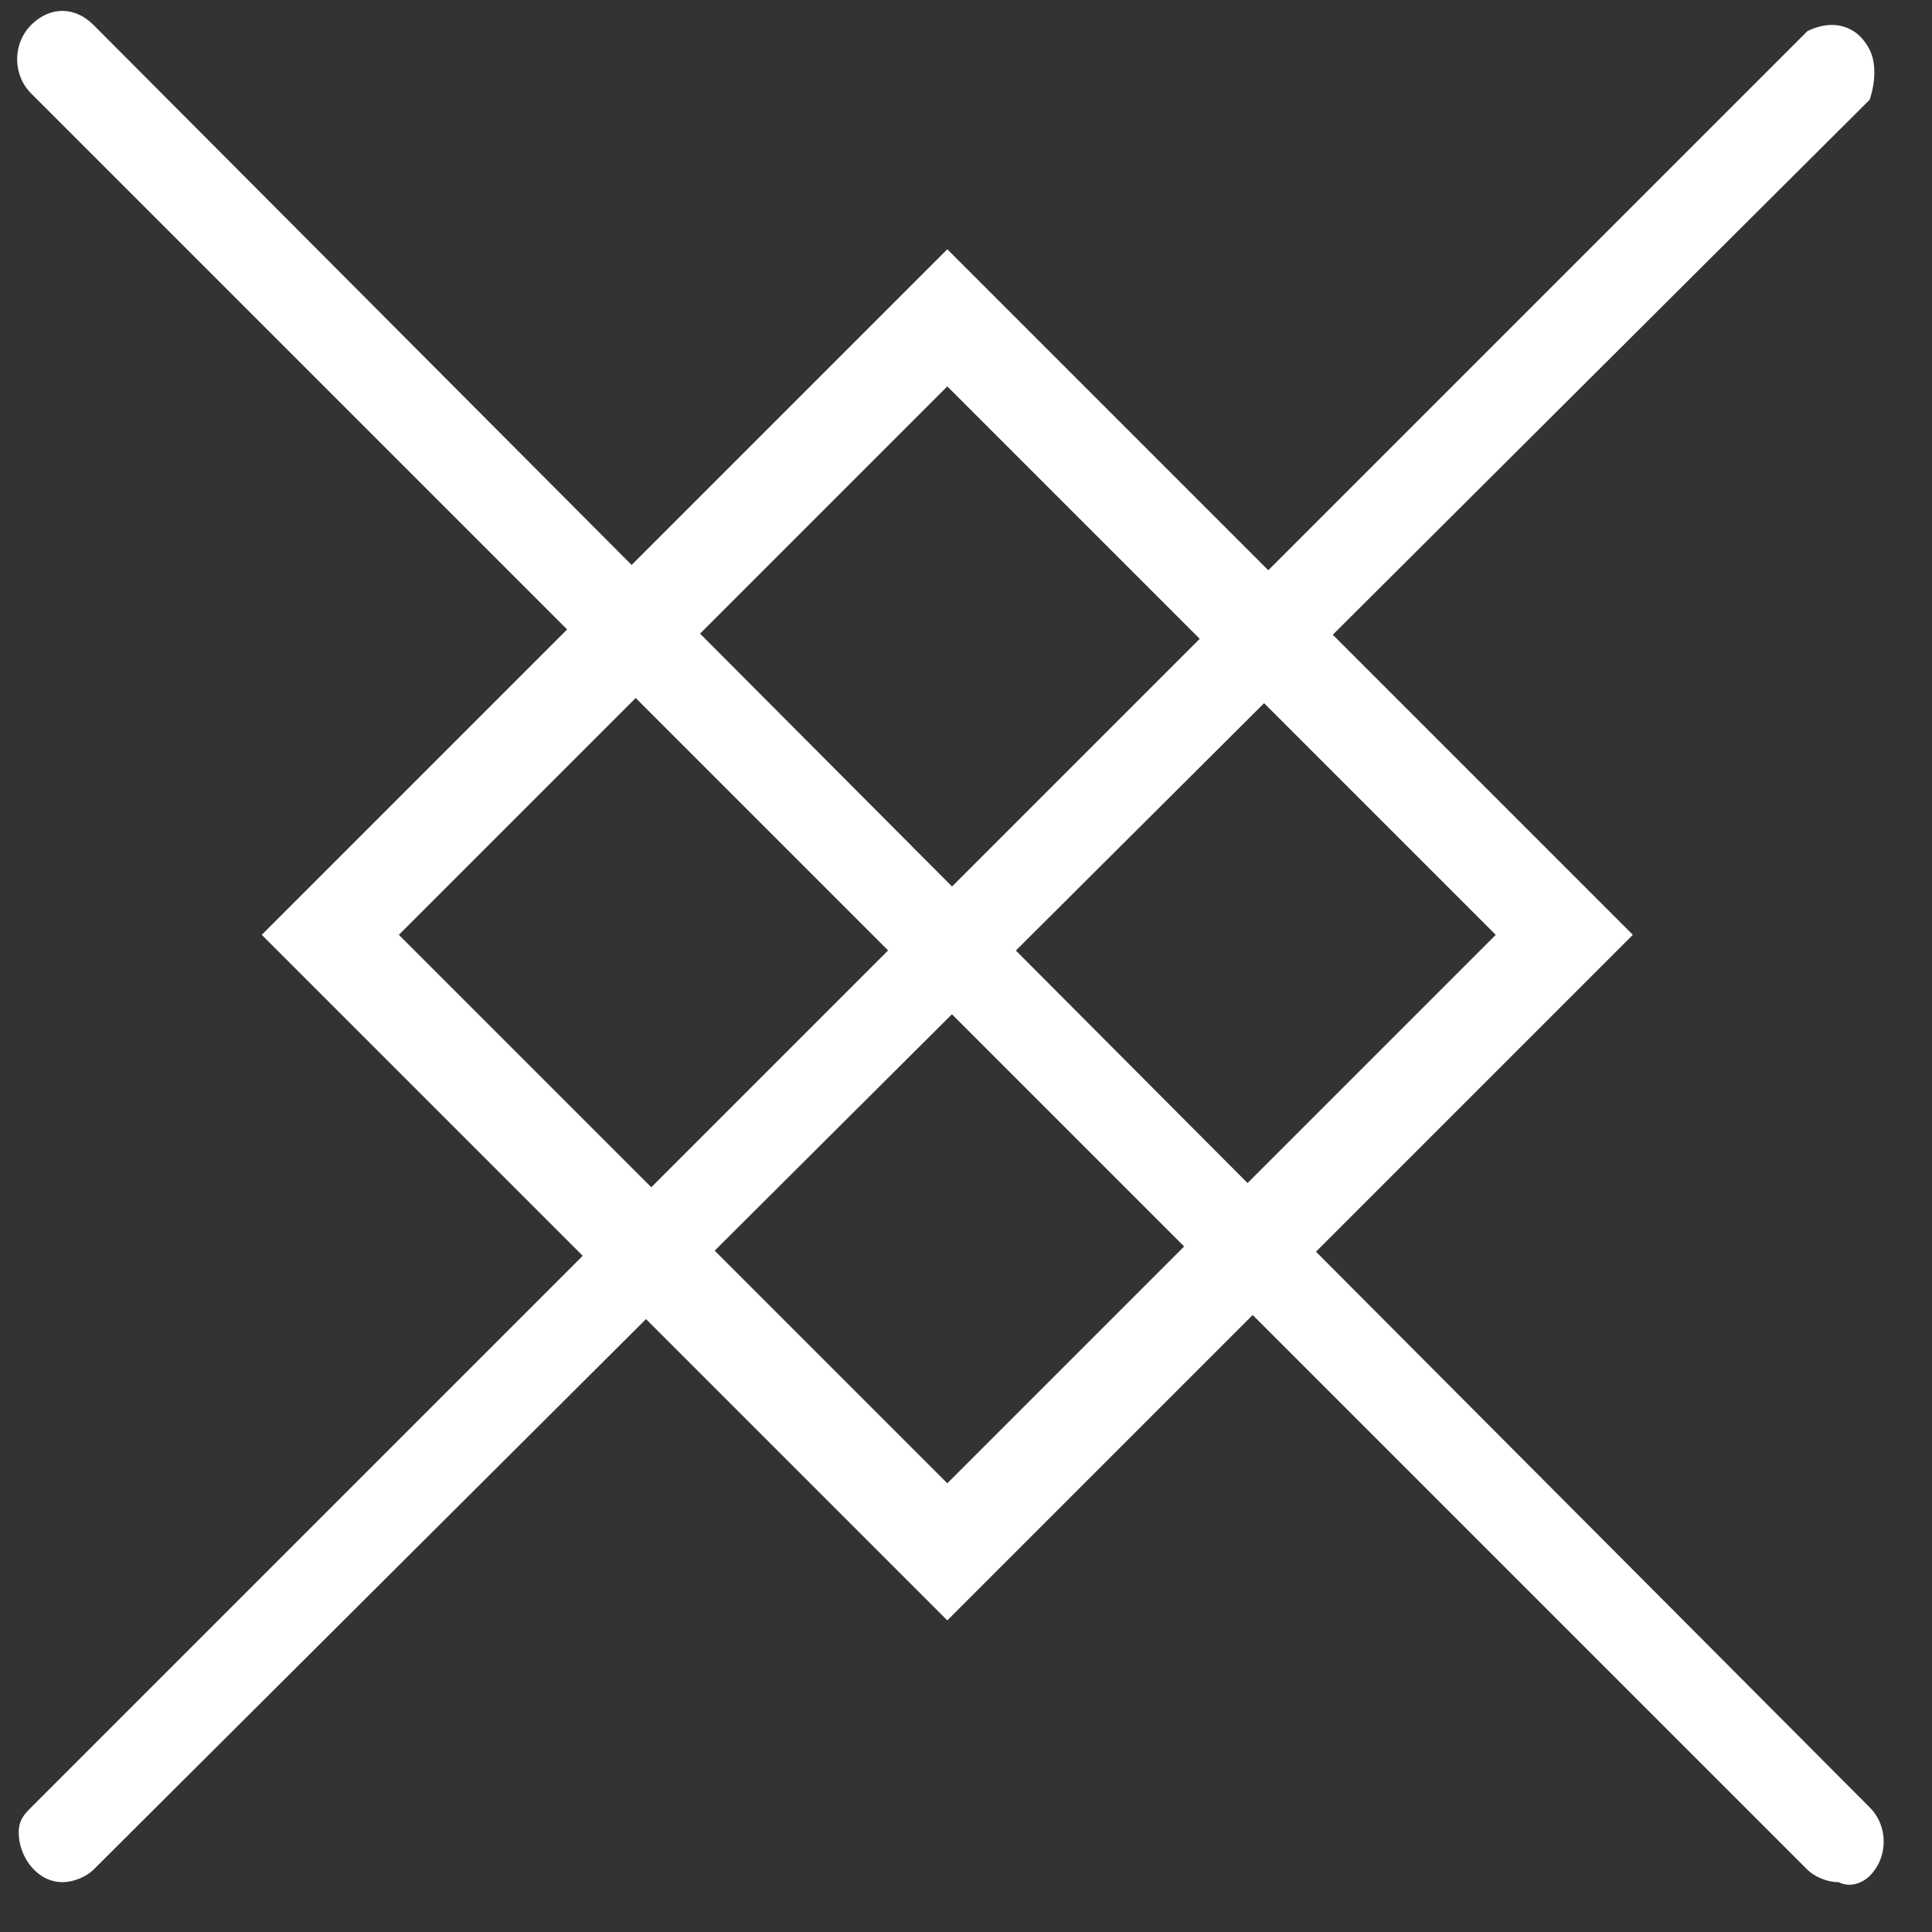 <?xml version="1.0" encoding="utf-8"?>
<!-- Generator: Adobe Illustrator 21.1.0, SVG Export Plug-In . SVG Version: 6.00 Build 0)  -->
<svg version="1.1" id="Layer_1" xmlns="http://www.w3.org/2000/svg" xmlns:xlink="http://www.w3.org/1999/xlink" x="0px" y="0px"
	 viewBox="0 0 31 31" style="enable-background:new 0 0 31 31;" xml:space="preserve">
<rect x="0" y="0" width="31" height="31" fill="#333333" stroke="none"/>
<style type="text/css">
	.st0{fill:#FFFFFF;}
</style>
<title>crossover</title>
<g id="Page-1">
	<g id="Desktop---Scrolled-down">
		<g id="Group-2">
			<g id="Rectangle-2">
				<path class="st0" d="M15.2,26l-11-11l11-11l11,11L15.2,26z M6.4,15l8.8,8.8l8.8-8.8l-8.8-8.8L6.4,15z"/>
			</g>
			<g id="Line">
				<path class="st0" d="M29.5,30.2c-0.2,0-0.4-0.1-0.5-0.2L0.5,1.5c-0.3-0.3-0.3-0.8,0-1.1c0.3-0.3,0.7-0.3,1,0L30,29
					c0.3,0.3,0.3,0.8,0,1.1C29.9,30.2,29.7,30.3,29.5,30.2L29.5,30.2z"/>
			</g>
			<g id="Line-2">
				<path class="st0" d="M1,30.2c-0.4,0-0.7-0.4-0.7-0.8c0-0.2,0.1-0.3,0.2-0.4L29,0.5c0.4-0.2,0.8-0.1,1,0.3c0.1,0.2,0.1,0.5,0,0.8
					L1.5,30C1.4,30.1,1.2,30.2,1,30.2z"/>
			</g>
		</g>
	</g>
</g>
</svg>
